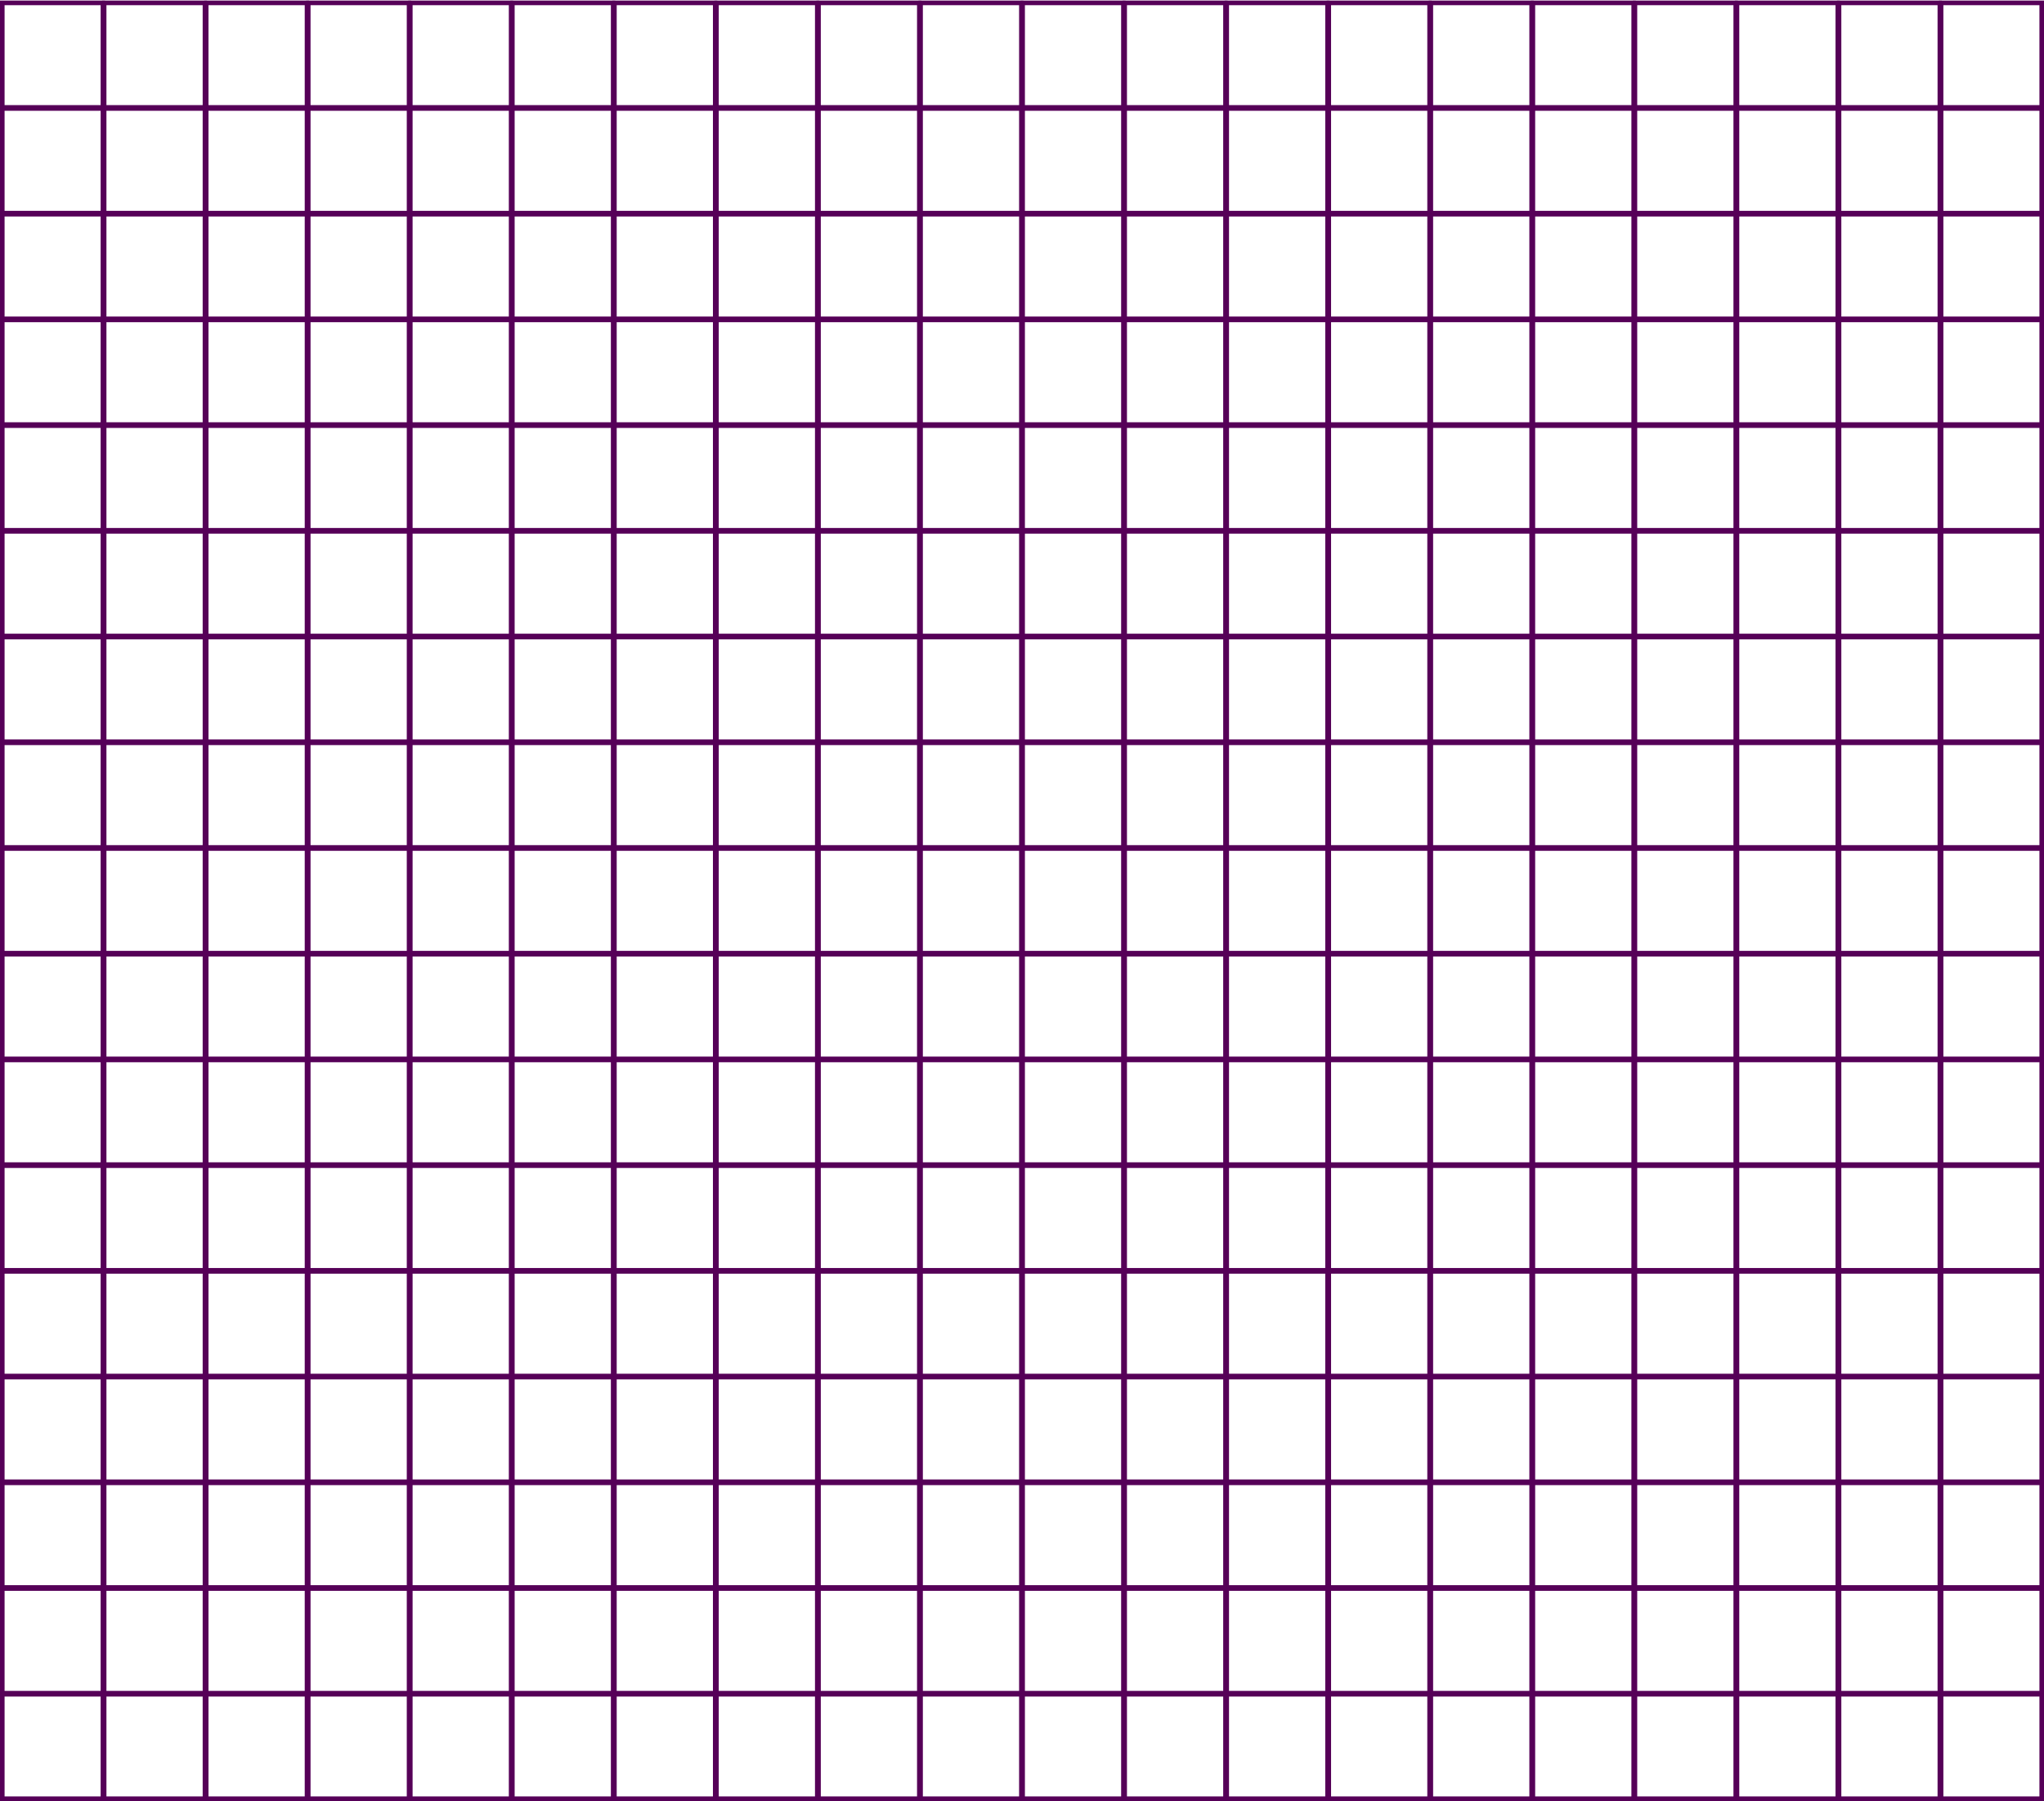<svg width="1532" height="1350" viewBox="0 0 1532 1350" fill="none" xmlns="http://www.w3.org/2000/svg">
<rect x="1.644" y="477.617" width="1528.71" height="78.288" stroke="#560058" stroke-width="3.288"/>
<rect x="1.644" y="398.371" width="1528.71" height="78.288" stroke="#560058" stroke-width="3.288"/>
<rect x="1.644" y="319.126" width="1528.71" height="78.288" stroke="#560058" stroke-width="3.288"/>
<rect x="1.644" y="2.146" width="1528.71" height="78.288" stroke="#560058" stroke-width="3.288"/>
<rect x="1.644" y="160.636" width="1528.71" height="78.288" stroke="#560058" stroke-width="3.288"/>
<rect x="1.644" y="81.391" width="1528.71" height="78.288" stroke="#560058" stroke-width="3.288"/>
<rect x="1.644" y="239.881" width="1528.71" height="78.288" stroke="#560058" stroke-width="3.288"/>
<rect x="1.644" y="556.862" width="1528.71" height="78.288" stroke="#560058" stroke-width="3.288"/>
<rect x="1.644" y="1111.58" width="1528.71" height="78.288" stroke="#560058" stroke-width="3.288"/>
<rect x="1.644" y="1032.33" width="1528.71" height="78.288" stroke="#560058" stroke-width="3.288"/>
<rect x="1.644" y="953.087" width="1528.71" height="78.288" stroke="#560058" stroke-width="3.288"/>
<rect x="1.644" y="636.107" width="1528.71" height="78.288" stroke="#560058" stroke-width="3.288"/>
<rect x="1.644" y="794.597" width="1528.71" height="78.288" stroke="#560058" stroke-width="3.288"/>
<rect x="1.644" y="715.352" width="1528.71" height="78.288" stroke="#560058" stroke-width="3.288"/>
<rect x="1.644" y="873.842" width="1528.71" height="78.288" stroke="#560058" stroke-width="3.288"/>
<rect x="1.644" y="1190.82" width="1528.71" height="78.288" stroke="#560058" stroke-width="3.288"/>
<rect x="1.644" y="1270.07" width="1528.71" height="78.288" stroke="#560058" stroke-width="3.288"/>
<rect x="1.644" y="2.146" width="75.419" height="1346.21" stroke="#560058" stroke-width="3.288"/>
<rect x="154.622" y="2.146" width="75.419" height="1346.21" stroke="#560058" stroke-width="3.288"/>
<rect x="307.6" y="2.146" width="75.419" height="1346.21" stroke="#560058" stroke-width="3.288"/>
<rect x="460.579" y="2.146" width="75.419" height="1346.21" stroke="#560058" stroke-width="3.288"/>
<rect x="78.133" y="2.146" width="75.419" height="1346.21" stroke="#560058" stroke-width="3.288"/>
<rect x="231.111" y="2.146" width="75.419" height="1346.21" stroke="#560058" stroke-width="3.288"/>
<rect x="384.09" y="2.146" width="75.419" height="1346.21" stroke="#560058" stroke-width="3.288"/>
<rect x="537.068" y="2.146" width="75.419" height="1346.21" stroke="#560058" stroke-width="3.288"/>
<rect x="613.557" y="2.146" width="75.419" height="1346.21" stroke="#560058" stroke-width="3.288"/>
<rect x="766.535" y="2.146" width="75.419" height="1346.21" stroke="#560058" stroke-width="3.288"/>
<rect x="919.513" y="2.146" width="75.419" height="1346.21" stroke="#560058" stroke-width="3.288"/>
<rect x="1225.47" y="2.146" width="75.419" height="1346.21" stroke="#560058" stroke-width="3.288"/>
<rect x="1072.49" y="2.146" width="75.419" height="1346.21" stroke="#560058" stroke-width="3.288"/>
<rect x="1378.45" y="2.146" width="75.419" height="1346.21" stroke="#560058" stroke-width="3.288"/>
<rect x="690.046" y="2.146" width="75.419" height="1346.21" stroke="#560058" stroke-width="3.288"/>
<rect x="843.025" y="2.146" width="75.419" height="1346.21" stroke="#560058" stroke-width="3.288"/>
<rect x="996.003" y="2.146" width="75.419" height="1346.21" stroke="#560058" stroke-width="3.288"/>
<rect x="1301.96" y="2.146" width="75.419" height="1346.21" stroke="#560058" stroke-width="3.288"/>
<rect x="1148.98" y="2.146" width="75.419" height="1346.21" stroke="#560058" stroke-width="3.288"/>
<rect x="1454.94" y="2.146" width="75.419" height="1346.21" stroke="#560058" stroke-width="3.288"/>
</svg>
